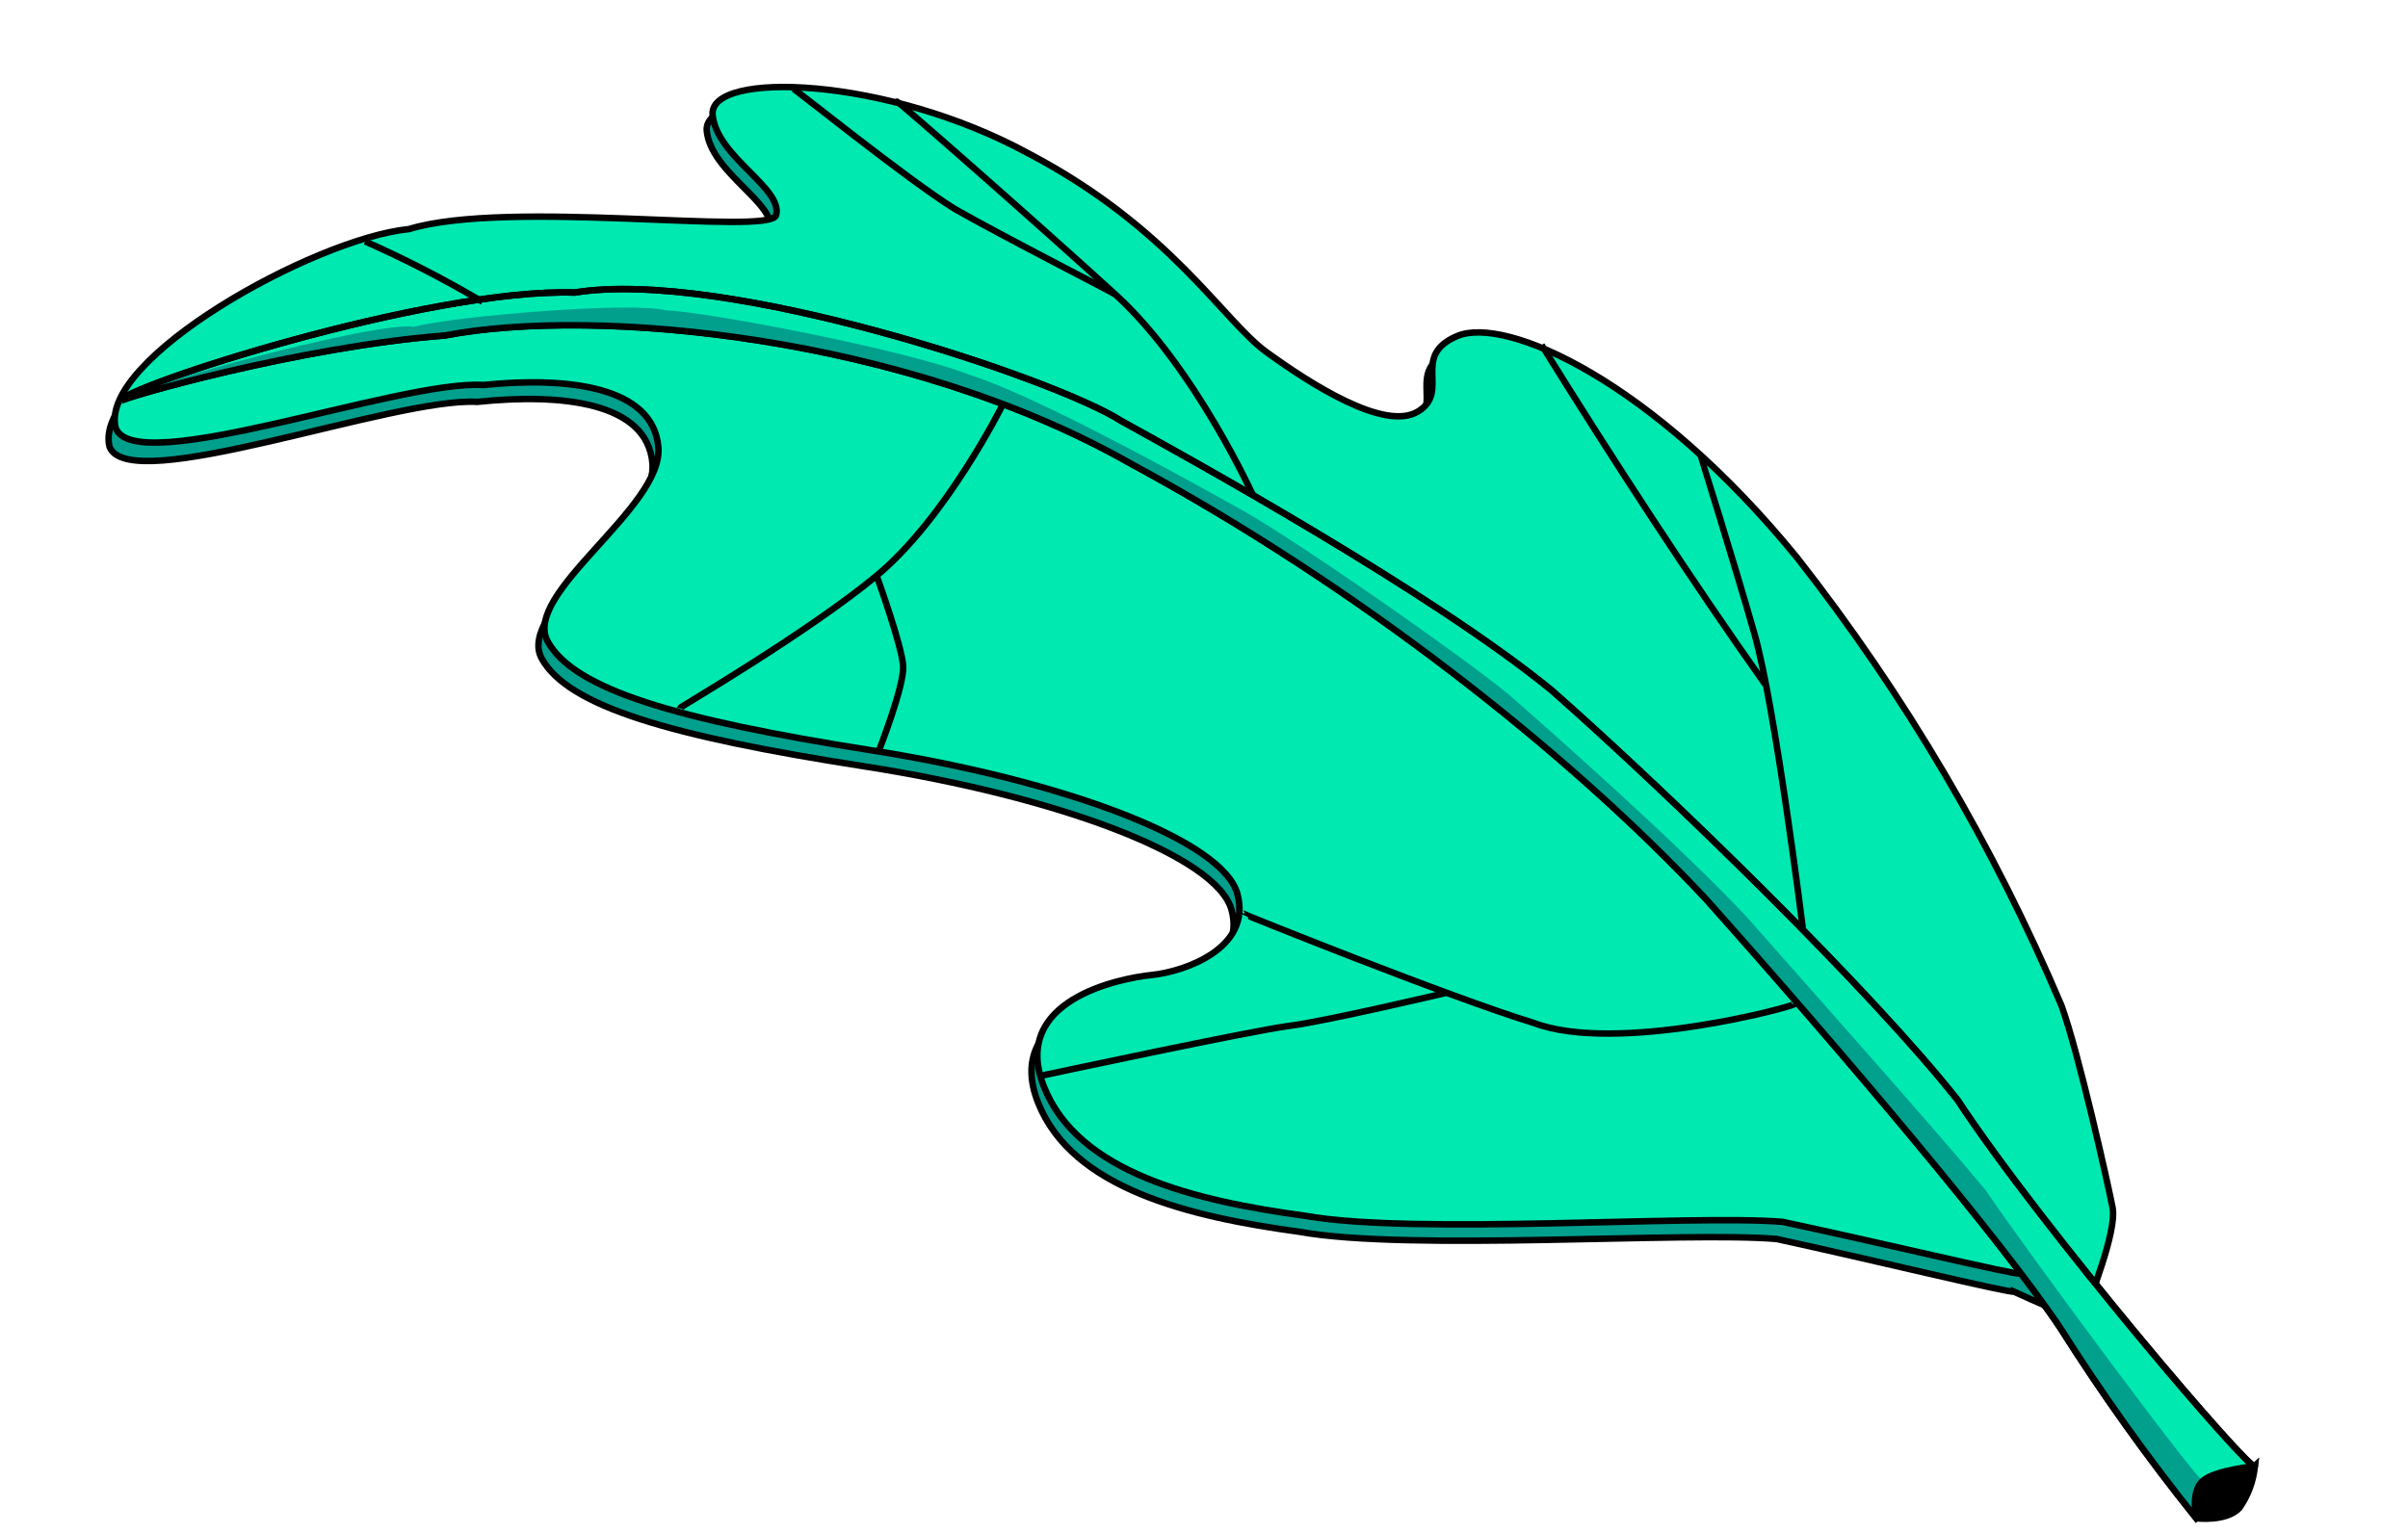 <svg width="223" height="142" viewBox="0 0 223 142" fill="none" xmlns="http://www.w3.org/2000/svg">
<path d="M186.479 119.637C186.45 119.875 172.823 116.569 164.535 114.773C156.164 114.053 130.484 115.935 120.351 114.107C110.164 112.719 99.301 110.136 96.132 102.137C92.963 94.137 103.084 92.109 106.143 91.793C109.203 91.478 115.39 89.296 114.055 84.3C112.719 79.303 98.008 73.786 80.03 70.988C62.051 68.19 52.612 65.431 50.167 61C47.723 56.569 60.904 48.57 60.422 42.916C59.94 37.263 52.068 36.411 44.198 37.227C36.458 36.778 11.942 46.065 10.144 41.386C8.558 35.078 28.392 23.758 37.332 22.782C46.501 19.937 70.718 23.303 71.338 21.397C71.985 18.865 65.82 16.011 65.45 12.11C65.107 7.984 81.6 8.498 94.705 15.583C107.86 22.457 112.742 31.077 116.75 33.983C120.758 36.889 127.661 41.417 130.771 39.5C133.881 37.584 130.011 34.344 134.442 32.492C138.873 30.64 152.447 36.562 165.905 53.128C175.855 65.875 184.077 79.881 190.358 94.782C191.948 99.181 194.652 111.281 195.084 113.485C195.516 115.689 192.795 122.342 192.795 122.342C190.651 121.492 188.546 120.59 186.479 119.637Z" fill="#00A08D" stroke="black" stroke-width="0.6" stroke-miterlimit="10"/>
<path d="M187.045 117.966C187.016 118.204 173.383 114.945 165.091 113.184C156.717 112.489 131.03 114.43 120.894 112.626C110.705 111.25 99.844 108.655 96.675 100.656C93.506 92.656 103.626 90.628 106.686 90.312C109.746 89.997 115.933 87.815 114.597 82.819C113.261 77.822 98.55 72.317 80.575 69.483C62.601 66.65 53.164 63.867 50.722 59.424C48.279 54.981 61.456 47.018 60.968 41.412C60.479 35.805 52.618 34.87 44.751 35.663C37.016 35.178 12.512 44.357 10.718 39.655C9.071 33.339 28.953 22.122 37.885 21.218C47.048 18.421 71.257 21.858 71.877 19.939C72.525 17.408 66.361 14.541 65.991 10.641C65.648 6.515 82.135 7.077 95.235 14.209C108.387 21.107 113.272 29.703 117.279 32.609C121.287 35.515 128.198 39.983 131.301 38.126C134.404 36.269 130.54 32.97 134.972 31.118C139.403 29.266 152.979 35.164 166.444 51.683C176.392 64.374 184.62 78.324 190.916 93.17C192.506 97.569 195.214 109.645 195.643 111.873C196.072 114.101 193.354 120.73 193.354 120.73C191.213 119.755 189.131 118.897 187.045 117.966Z" fill="#00E9B1" stroke="black" stroke-width="0.6" stroke-miterlimit="10"/>
<path d="M208.821 135.801C208.708 136.73 189.112 113.807 181.285 101.892C173.245 91.727 154.735 73.674 143.703 63.953C132.595 54.864 110.075 42.437 103.837 38.993C97.697 35.041 67.027 24.834 53.216 27.101C39.735 26.664 11.24 35.876 11.08 37.186C11.114 36.912 27.576 32.129 41.215 31.074C55.038 28.41 83.827 31.053 104.765 42.973C125.772 54.334 145.242 69.664 158.006 83.305C170.762 97.611 185.376 114.91 190.804 123.017C194.666 129.12 198.866 135.002 203.385 140.636C205.194 139.08 206.997 137.476 208.821 135.801Z" fill="#00E9B1" stroke="black" stroke-width="0.6" stroke-miterlimit="10"/>
<path d="M166.951 85.968C166.951 85.968 164.409 65.501 162.48 58.728C160.551 51.955 157.426 42.015 157.427 42.003" stroke="black" stroke-width="0.6" stroke-miterlimit="10"/>
<path d="M166.202 92.995C166.173 93.233 149.729 97.667 142.035 94.759C134.289 92.388 115.005 84.633 115.011 84.586" stroke="black" stroke-width="0.6" stroke-miterlimit="10"/>
<path d="M96.462 99.639C96.462 99.639 115.981 95.459 119.355 95.037C122.73 94.615 133.892 91.977 133.892 91.977" stroke="black" stroke-width="0.6" stroke-miterlimit="10"/>
<path d="M92.837 37.53C92.837 37.53 87.62 47.999 81.181 53.328C74.743 58.657 62.933 65.519 62.921 65.614" stroke="black" stroke-width="0.6" stroke-miterlimit="10"/>
<path d="M81.374 69.581C81.374 69.581 83.737 63.586 83.639 61.713C83.541 59.84 81.181 53.328 81.181 53.328" stroke="black" stroke-width="0.6" stroke-miterlimit="10"/>
<path d="M83.072 9.415C83.086 9.296 95.891 20.526 103.307 27.291C110.723 34.057 116.14 46.114 116.142 46.102" stroke="black" stroke-width="0.6" stroke-miterlimit="10"/>
<path d="M73.33 8.129C73.345 8.01 84.103 16.694 88.43 19.361C92.779 21.85 103.314 27.22 103.306 27.291" stroke="black" stroke-width="0.6" stroke-miterlimit="10"/>
<path d="M33.818 22.366C37.544 24.015 41.169 25.882 44.677 27.956" stroke="black" stroke-width="0.6" stroke-miterlimit="10"/>
<path d="M142.761 31.96C149.602 42.946 156.49 53.538 163.469 63.392" stroke="black" stroke-width="0.6" stroke-miterlimit="10"/>
<path d="M41.215 31.075C27.576 32.13 11.114 36.912 11.08 37.186C11.213 36.103 35.032 29.656 38.34 30.277C41.83 29.301 58.484 27.901 61.704 28.753C65.019 28.819 83.627 32.298 89.831 34.735C96.092 36.707 110.204 44.556 115.09 47.291C119.977 50.026 135.216 60.622 139.729 64.339C144.249 68.298 155.428 78.194 161.685 84.854C167.895 91.896 179.289 104.682 183.848 110.205C188.296 116.729 203.939 137.78 204.015 137.16L205.13 139.109C204.547 139.63 203.961 140.175 203.385 140.636C198.866 135.003 194.666 129.12 190.804 123.017C185.376 114.911 170.691 97.603 158.007 83.306C145.242 69.664 125.772 54.334 104.765 42.974C83.826 31.065 55.04 28.399 41.215 31.075Z" fill="#00A08D"/>
<path d="M208.821 135.801C208.687 137.194 208.195 138.528 207.393 139.675C206.205 140.992 203.383 140.648 203.385 140.636C203.386 140.624 202.854 138.154 204.014 137.16C205.175 136.166 208.816 135.837 208.821 135.801Z" fill="black" stroke="black" stroke-width="0.6" stroke-linejoin="round"/>
<path d="M208.821 135.801C208.708 136.73 189.112 113.807 181.285 101.892C173.245 91.727 154.735 73.674 143.703 63.953C132.595 54.864 110.075 42.437 103.837 38.993C97.697 35.041 67.027 24.834 53.216 27.101C39.735 26.664 11.24 35.876 11.08 37.186C11.114 36.912 27.576 32.129 41.215 31.074C55.038 28.41 83.827 31.053 104.765 42.973C125.772 54.334 145.242 69.664 158.006 83.305C170.762 97.611 185.376 114.91 190.804 123.017C194.666 129.12 198.866 135.002 203.385 140.636C205.194 139.08 206.997 137.476 208.821 135.801Z" stroke="black" stroke-width="0.6" stroke-miterlimit="10"/>
</svg>
